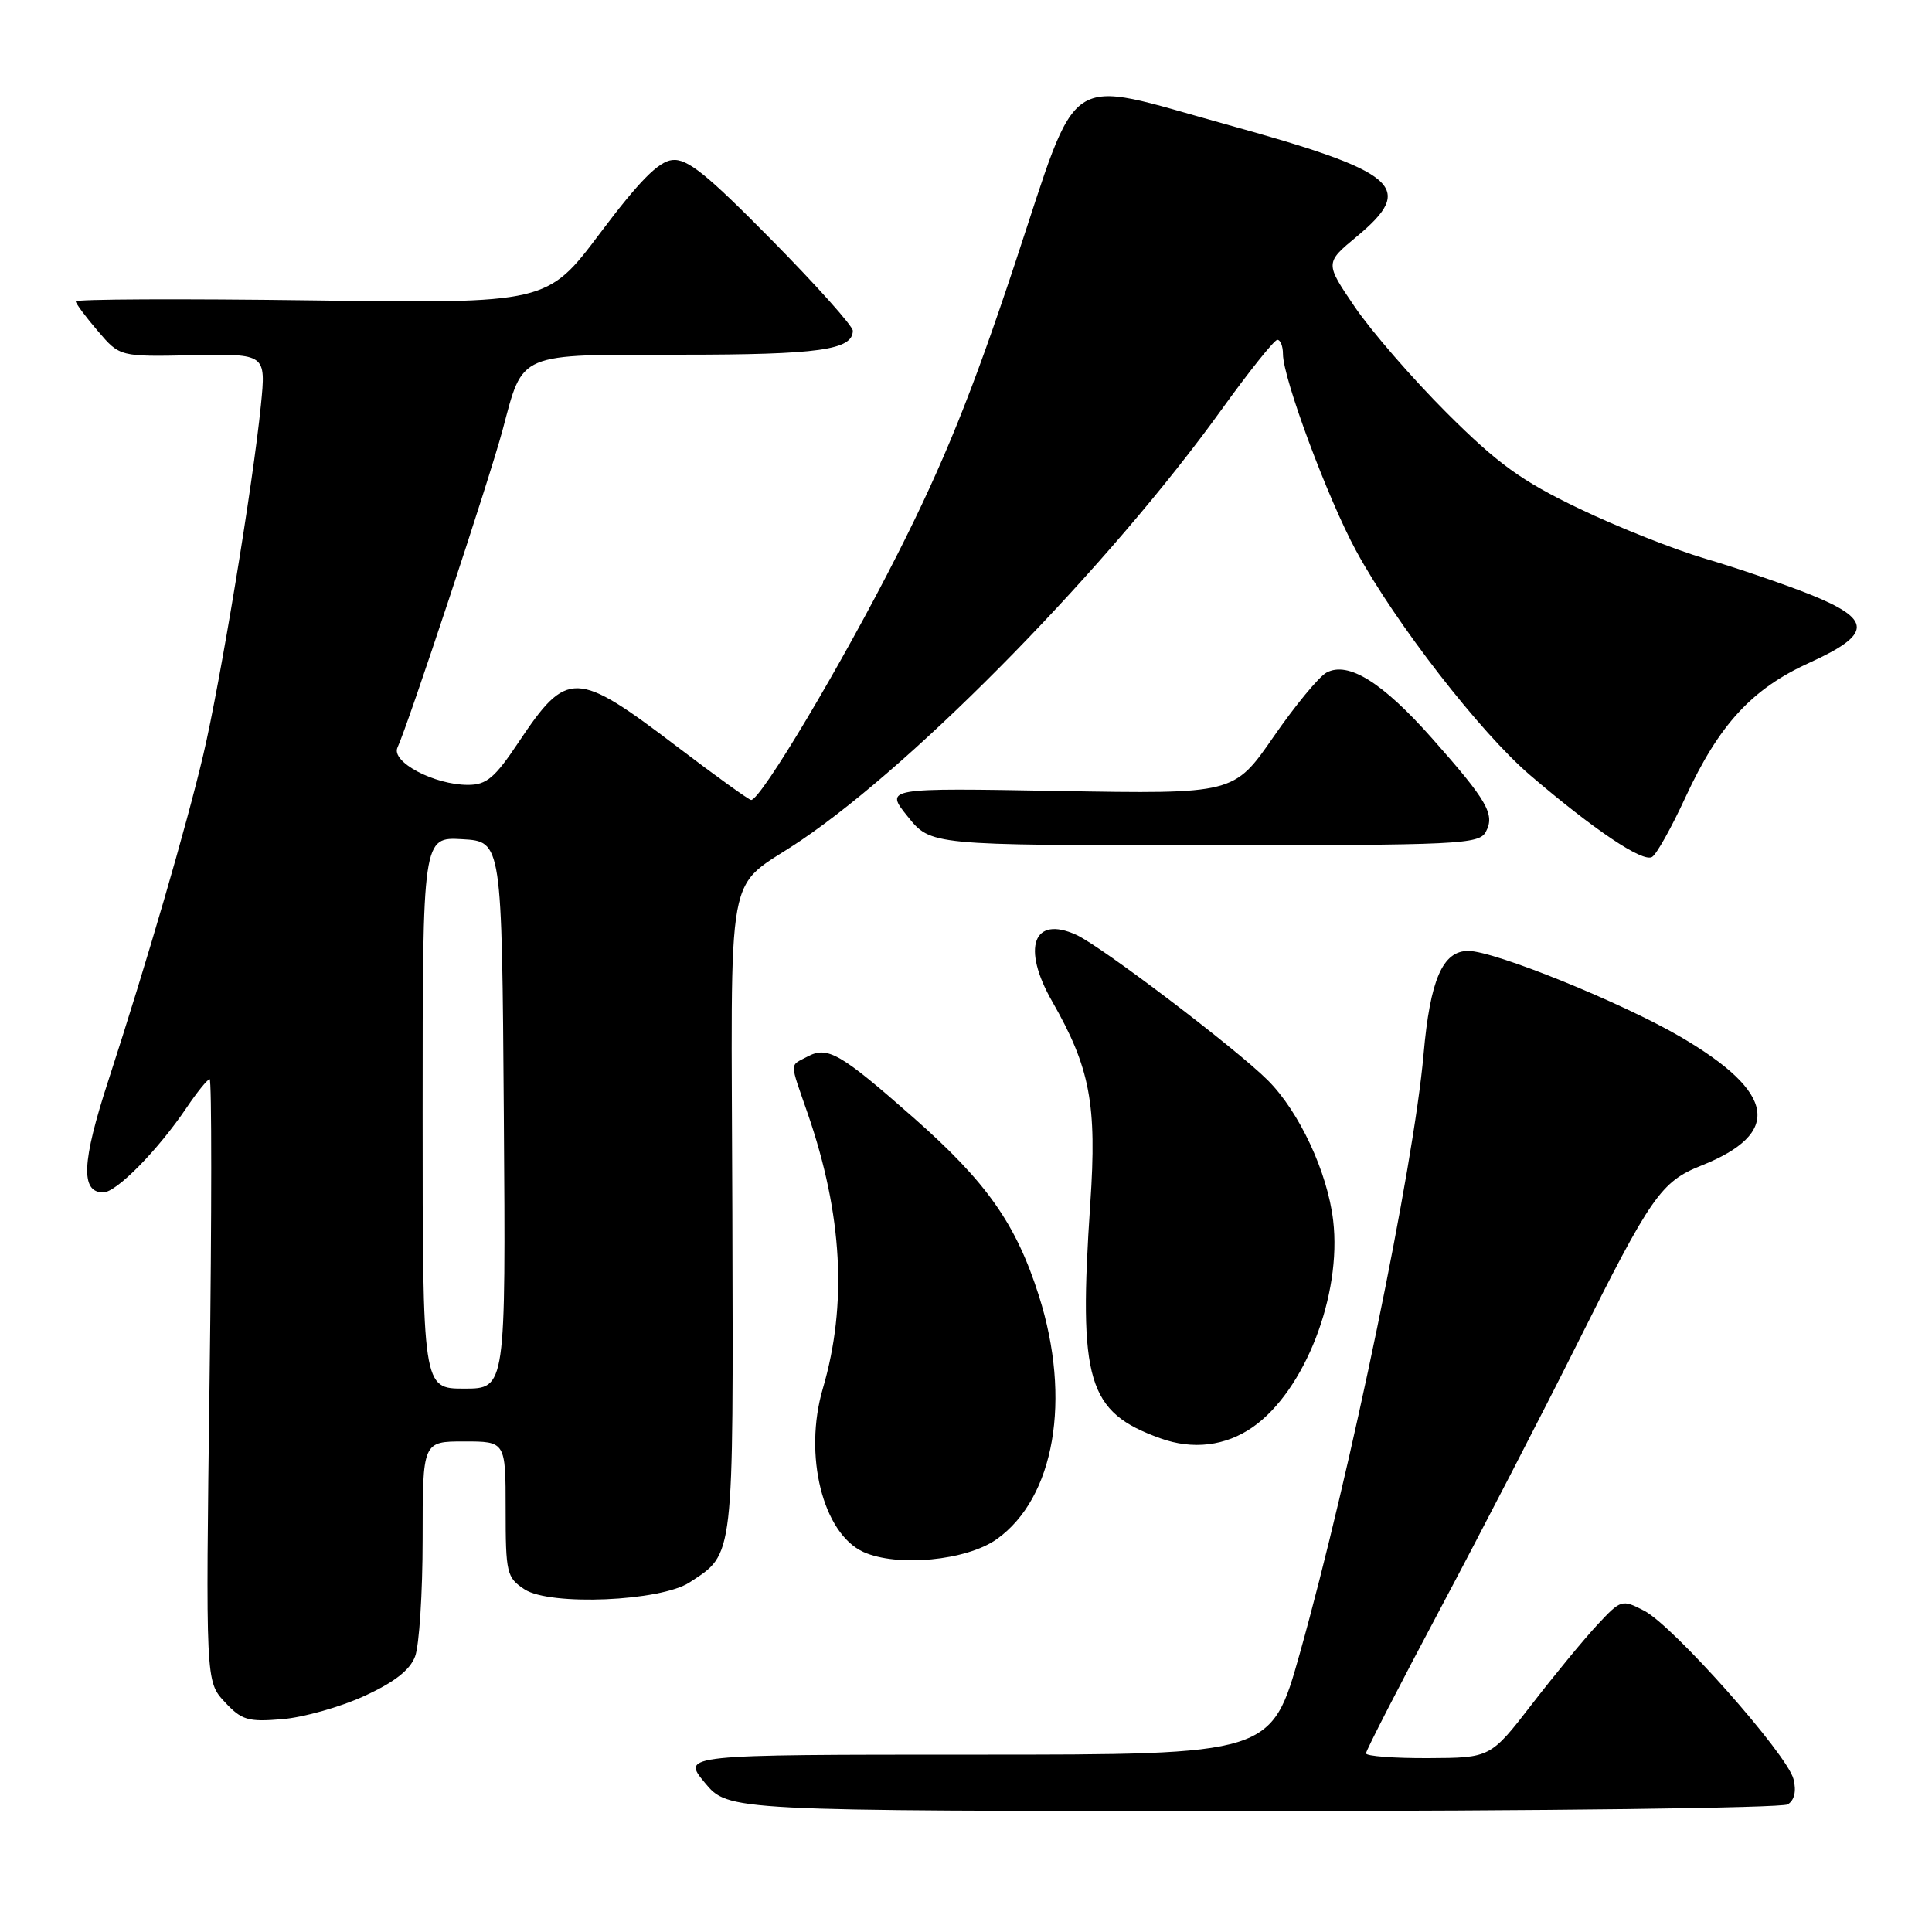 <?xml version="1.0" encoding="UTF-8" standalone="no"?>
<!DOCTYPE svg PUBLIC "-//W3C//DTD SVG 1.1//EN" "http://www.w3.org/Graphics/SVG/1.1/DTD/svg11.dtd" >
<svg xmlns="http://www.w3.org/2000/svg" xmlns:xlink="http://www.w3.org/1999/xlink" version="1.1" viewBox="0 0 256 256">
 <g >
 <path fill="currentColor"
d=" M 236.89 239.09 C 237.78 238.53 238.05 237.33 237.65 235.74 C 236.83 232.47 221.70 215.41 217.86 213.43 C 214.91 211.90 214.79 211.94 211.68 215.27 C 209.93 217.14 206.03 221.88 203.00 225.80 C 197.50 232.92 197.50 232.92 189.25 232.96 C 184.71 232.98 181.00 232.70 181.00 232.33 C 181.00 231.96 185.45 223.30 190.89 213.08 C 196.33 202.86 204.46 187.12 208.97 178.10 C 218.76 158.49 220.10 156.58 225.40 154.46 C 236.17 150.18 235.32 144.80 222.72 137.41 C 214.92 132.85 198.03 126.00 194.55 126.00 C 191.15 126.00 189.50 129.82 188.63 139.69 C 187.31 154.70 178.96 195.13 172.24 219.06 C 168.46 232.50 168.46 232.50 129.38 232.50 C 90.31 232.50 90.31 232.50 93.40 236.23 C 96.50 239.96 96.50 239.96 166.00 239.97 C 204.23 239.97 236.12 239.57 236.89 239.09 Z  M 48.25 224.74 C 52.23 222.92 54.32 221.30 55.00 219.49 C 55.55 218.05 56.00 211.05 56.00 203.93 C 56.00 191.00 56.00 191.00 61.50 191.00 C 67.00 191.00 67.00 191.00 67.00 199.98 C 67.00 208.46 67.14 209.04 69.51 210.60 C 72.89 212.81 87.54 212.19 91.38 209.67 C 97.31 205.79 97.17 206.96 97.04 160.74 C 96.91 112.75 95.88 118.30 106.16 111.34 C 121.75 100.77 147.07 74.83 161.86 54.28 C 165.51 49.21 168.84 45.05 169.25 45.03 C 169.66 45.02 170.00 45.86 170.00 46.92 C 170.00 50.12 175.94 66.08 179.70 73.00 C 184.91 82.58 196.16 97.08 202.74 102.71 C 211.27 110.00 217.69 114.31 218.91 113.55 C 219.51 113.19 221.49 109.64 223.32 105.67 C 227.79 96.00 232.14 91.27 239.75 87.82 C 248.13 84.01 248.13 82.08 239.75 78.73 C 236.31 77.37 230.12 75.25 226.00 74.04 C 221.88 72.83 214.32 69.83 209.22 67.38 C 201.56 63.70 198.49 61.48 191.70 54.71 C 187.18 50.19 181.70 43.88 179.52 40.67 C 175.56 34.84 175.56 34.84 179.78 31.34 C 187.67 24.78 185.36 22.81 162.37 16.45 C 140.65 10.44 143.16 8.78 134.46 35.00 C 128.78 52.12 125.06 61.32 118.89 73.50 C 111.53 88.03 100.82 106.00 99.53 106.00 C 99.24 106.00 94.84 102.83 89.75 98.96 C 76.30 88.73 75.16 88.70 68.72 98.34 C 65.56 103.08 64.47 104.00 62.01 104.00 C 57.53 104.00 51.78 100.95 52.67 99.05 C 54.06 96.09 64.86 63.47 66.59 57.00 C 69.37 46.57 68.37 47.00 90.22 47.00 C 108.49 47.00 113.00 46.37 113.00 43.82 C 113.00 43.20 108.17 37.80 102.26 31.81 C 93.60 23.02 91.05 20.97 89.05 21.21 C 87.24 21.42 84.66 24.04 79.54 30.86 C 72.50 40.22 72.50 40.22 41.25 39.80 C 24.06 39.57 10.02 39.63 10.04 39.94 C 10.06 40.25 11.38 42.02 12.98 43.88 C 15.87 47.27 15.87 47.27 25.56 47.07 C 35.25 46.88 35.25 46.88 34.57 53.69 C 33.54 64.03 29.19 90.44 26.94 100.00 C 24.68 109.58 19.53 127.26 14.34 143.23 C 10.83 154.00 10.66 158.00 13.68 158.00 C 15.43 158.00 20.94 152.39 24.74 146.75 C 26.13 144.69 27.50 143.00 27.78 143.00 C 28.06 143.00 28.06 160.95 27.77 182.90 C 27.25 222.79 27.25 222.79 29.77 225.51 C 32.01 227.93 32.85 228.18 37.39 227.80 C 40.20 227.57 45.09 226.19 48.25 224.74 Z  M 132.07 203.95 C 139.75 198.48 142.01 185.41 137.66 171.70 C 134.62 162.15 130.77 156.67 121.06 148.11 C 111.34 139.55 109.66 138.58 107.00 140.00 C 104.59 141.29 104.58 140.48 107.04 147.59 C 111.64 160.93 112.29 172.88 109.03 183.99 C 106.44 192.80 109.02 203.18 114.40 205.64 C 118.87 207.67 128.08 206.79 132.07 203.95 Z  M 166.00 189.10 C 172.88 184.30 177.82 171.60 176.65 161.71 C 175.90 155.33 172.16 147.31 168.00 143.15 C 163.81 138.96 145.93 125.38 142.61 123.87 C 136.92 121.27 135.35 125.57 139.40 132.66 C 144.45 141.49 145.36 146.29 144.47 159.44 C 142.88 183.07 144.08 187.10 153.74 190.58 C 158.06 192.14 162.40 191.61 166.00 189.10 Z  M 196.88 110.22 C 198.12 107.91 197.08 106.11 189.77 97.85 C 183.19 90.42 178.65 87.58 175.77 89.12 C 174.77 89.66 171.60 93.50 168.73 97.66 C 163.50 105.21 163.50 105.21 140.36 104.81 C 117.22 104.40 117.22 104.40 120.28 108.20 C 123.33 112.00 123.33 112.00 159.63 112.00 C 193.38 112.00 196.00 111.88 196.88 110.22 Z  M 56.00 147.45 C 56.00 110.90 56.00 110.90 61.25 111.20 C 66.50 111.50 66.50 111.50 66.76 147.75 C 67.02 184.00 67.02 184.00 61.51 184.00 C 56.00 184.00 56.00 184.00 56.00 147.45 Z "/>
</g>
</svg>